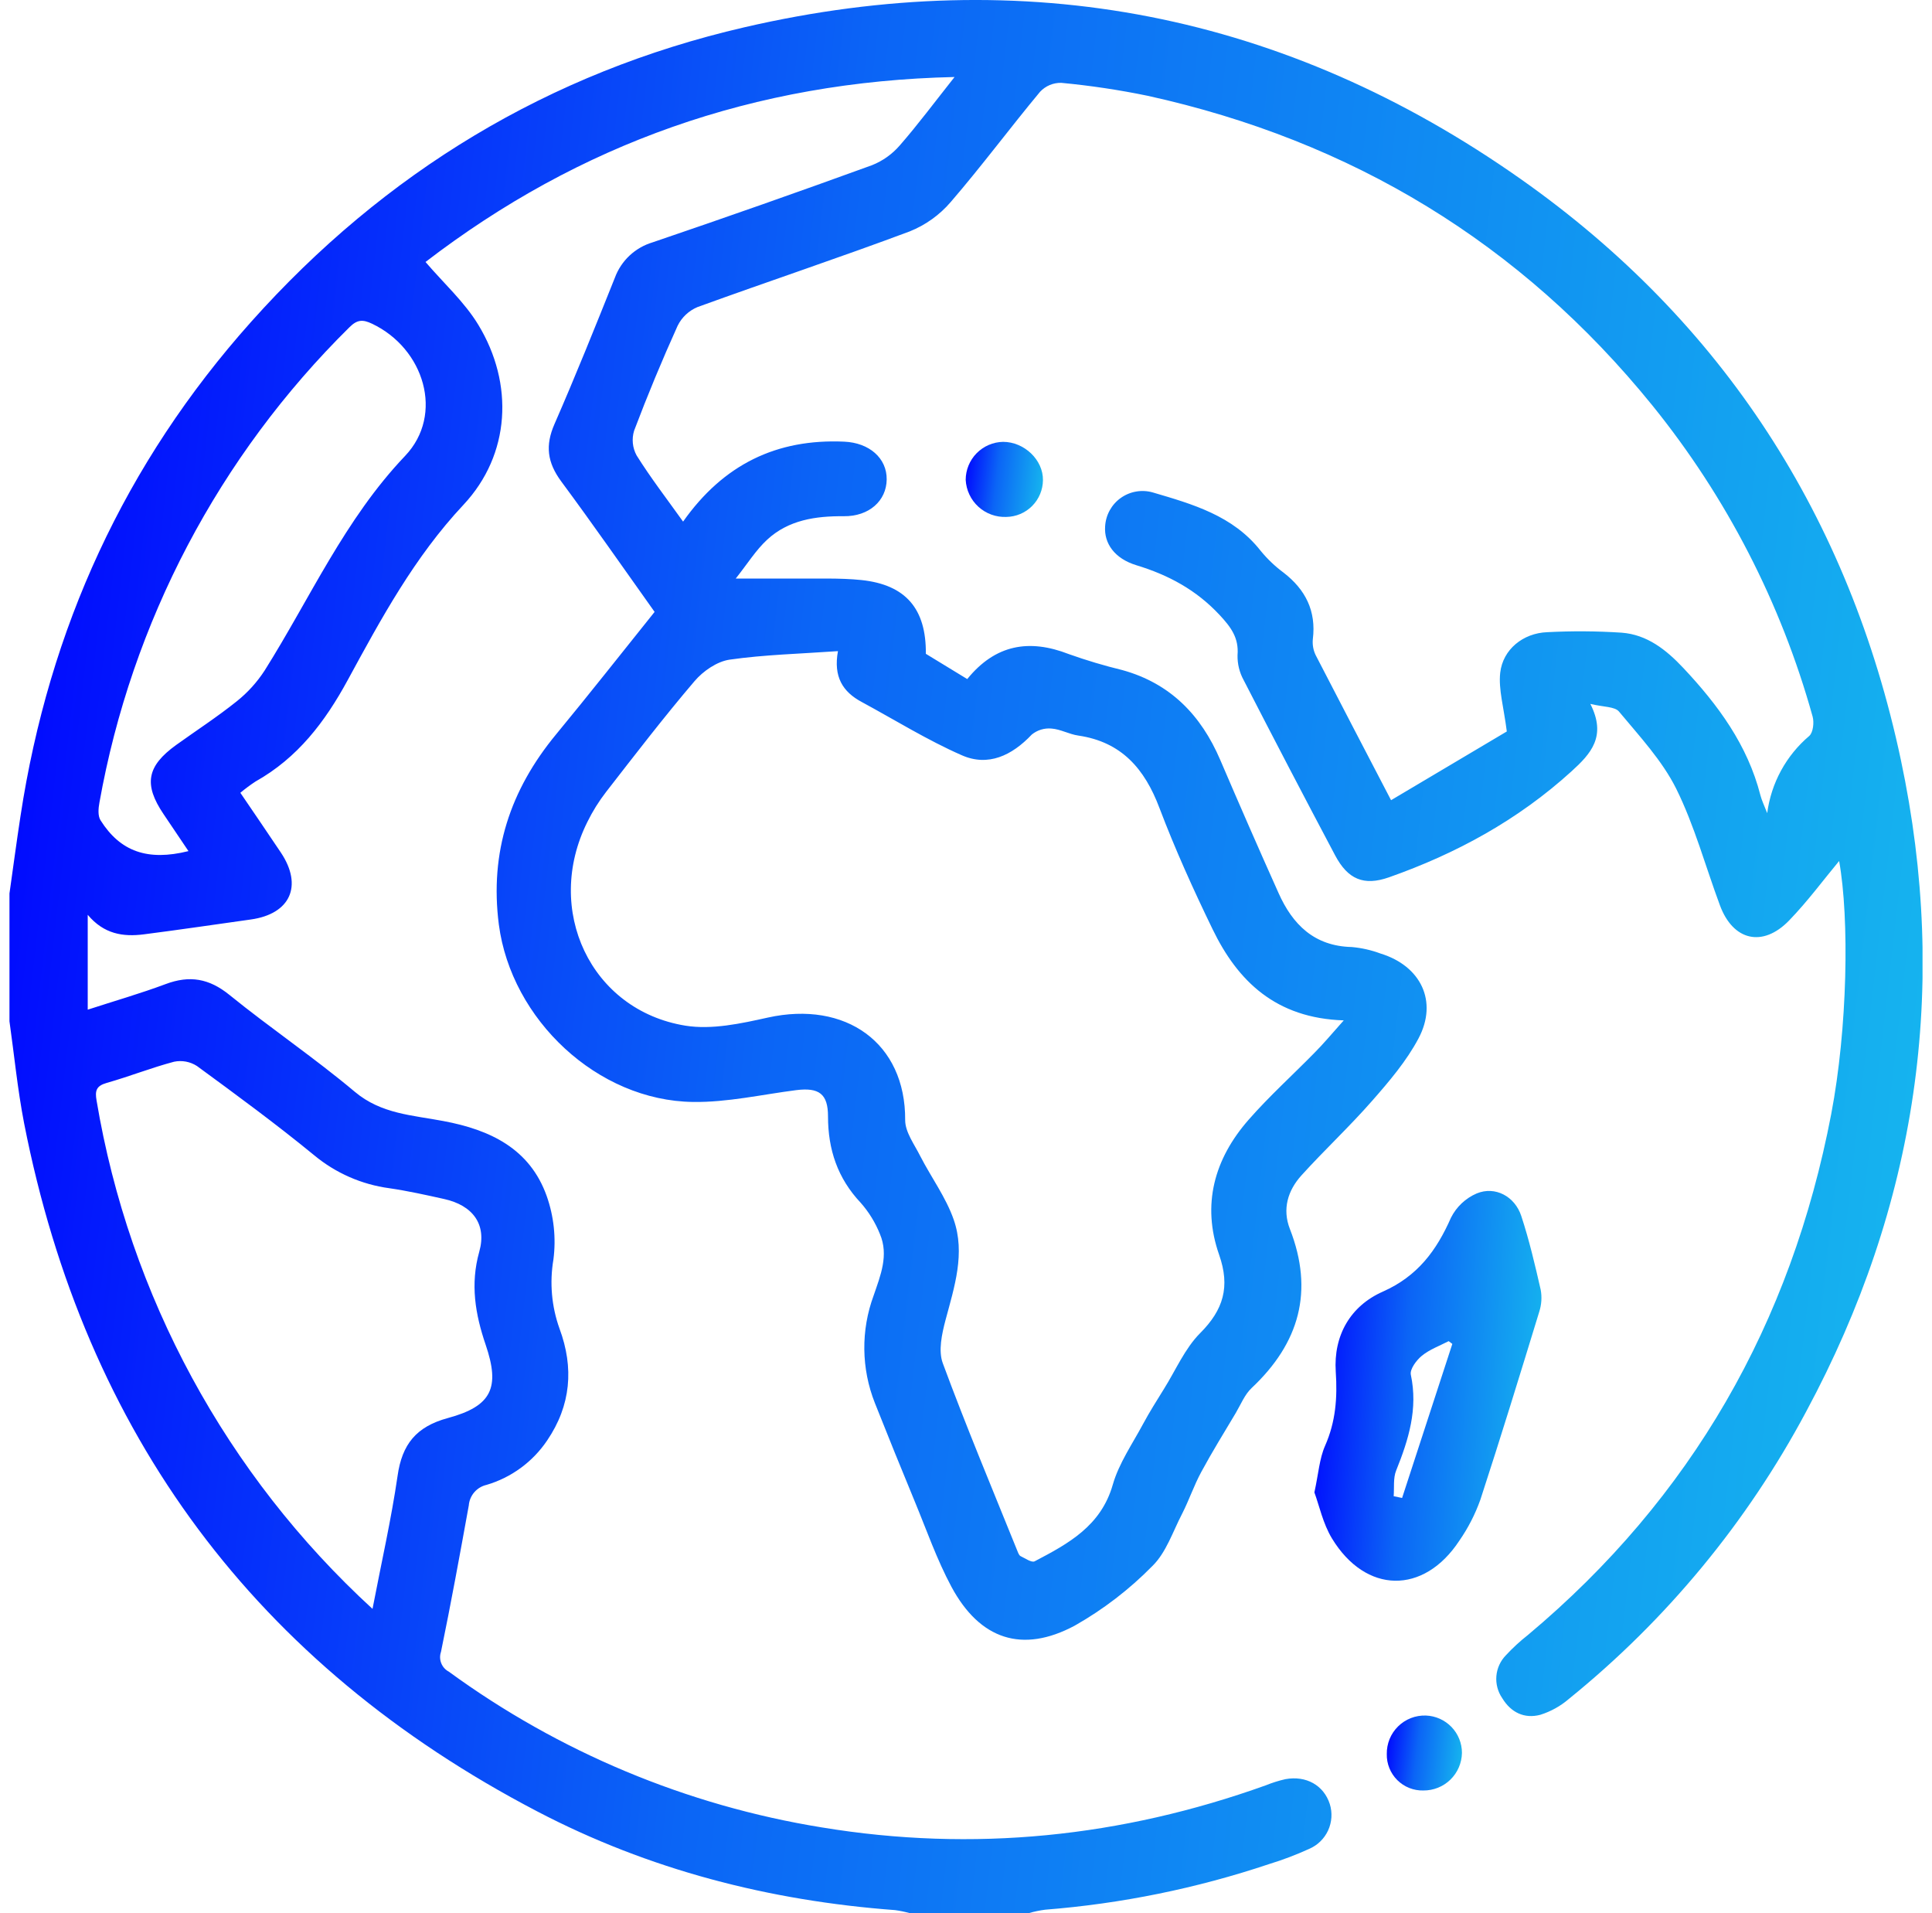 <svg width="101" height="100" viewBox="0 0 101 100" fill="none" xmlns="http://www.w3.org/2000/svg">
<g clip-path="url(#clip0_82_29325)">
<path d="M0.495 46.7C0.686 45.355 0.864 44.011 1.07 42.666C2.559 32.87 6.525 24.215 13.127 16.823C20.103 9.006 28.703 3.788 38.916 1.426C53.587 -1.971 67.219 0.709 79.506 9.363C90.081 16.808 96.688 27.08 99.37 39.707C101.901 51.613 100.214 63.017 94.424 73.778C91.338 79.563 87.121 84.669 82.024 88.794C81.587 89.172 81.077 89.456 80.525 89.63C79.699 89.848 78.992 89.518 78.533 88.76C78.299 88.421 78.192 88.012 78.227 87.602C78.263 87.192 78.44 86.808 78.728 86.515C79.082 86.133 79.466 85.78 79.875 85.459C88.433 78.292 93.639 69.159 95.73 58.237C96.588 53.747 96.686 48.021 96.145 45.003C95.341 45.969 94.504 47.106 93.529 48.114C92.147 49.539 90.595 49.17 89.912 47.316C89.154 45.277 88.587 43.16 87.624 41.216C86.89 39.749 85.707 38.48 84.638 37.194C84.416 36.925 83.826 36.961 83.139 36.792C84 38.489 83.171 39.394 82.147 40.323C79.357 42.859 76.132 44.617 72.61 45.857C71.302 46.316 70.464 45.969 69.794 44.703C68.181 41.661 66.589 38.61 65.016 35.55C64.796 35.152 64.686 34.702 64.695 34.247C64.771 33.337 64.348 32.78 63.761 32.147C62.539 30.836 61.086 30.054 59.404 29.543C58.265 29.195 57.71 28.398 57.773 27.511C57.79 27.217 57.872 26.931 58.014 26.674C58.156 26.417 58.354 26.195 58.594 26.025C58.834 25.855 59.108 25.741 59.398 25.692C59.688 25.642 59.985 25.659 60.267 25.74C62.353 26.354 64.461 26.951 65.903 28.789C66.254 29.218 66.656 29.602 67.102 29.931C68.251 30.819 68.813 31.936 68.632 33.406C68.603 33.694 68.654 33.984 68.781 34.245C70.041 36.69 71.322 39.135 72.721 41.825L78.772 38.233C78.611 36.956 78.332 36.032 78.427 35.166C78.564 33.944 79.623 33.095 80.873 33.044C82.172 32.976 83.474 32.984 84.773 33.069C86.1 33.169 87.096 33.954 87.993 34.907C89.817 36.846 91.36 38.942 92.032 41.575C92.096 41.82 92.211 42.064 92.385 42.502C92.591 40.929 93.375 39.49 94.585 38.465C94.788 38.282 94.844 37.758 94.759 37.453C93.108 31.519 90.259 25.987 86.386 21.197C79.501 12.698 70.662 7.358 60.003 5.008C58.509 4.699 56.999 4.473 55.48 4.33C55.273 4.326 55.067 4.365 54.876 4.445C54.685 4.526 54.513 4.646 54.372 4.797C52.792 6.697 51.318 8.685 49.704 10.556C49.123 11.236 48.385 11.764 47.555 12.096C43.887 13.468 40.153 14.71 36.464 16.05C36.01 16.24 35.641 16.587 35.424 17.028C34.609 18.831 33.851 20.658 33.15 22.51C33.084 22.724 33.062 22.948 33.084 23.17C33.106 23.392 33.173 23.608 33.28 23.804C34.014 24.977 34.867 26.083 35.71 27.264C37.818 24.276 40.601 22.926 44.136 23.085C45.44 23.143 46.367 23.945 46.354 25.061C46.342 26.175 45.432 26.997 44.11 26.982C42.642 26.97 41.224 27.176 40.109 28.205C39.515 28.753 39.075 29.469 38.461 30.242C39.684 30.242 40.608 30.242 41.537 30.242C42.704 30.254 43.877 30.2 45.031 30.318C47.347 30.562 48.423 31.817 48.401 34.174L50.565 35.494C52.032 33.687 53.8 33.379 55.881 34.191C56.797 34.517 57.73 34.795 58.675 35.025C61.182 35.719 62.788 37.379 63.791 39.719C64.793 42.059 65.801 44.365 66.837 46.673C67.571 48.324 68.71 49.456 70.669 49.5C71.182 49.546 71.687 49.66 72.17 49.84C74.276 50.485 75.183 52.339 74.158 54.273C73.532 55.456 72.628 56.518 71.735 57.535C70.552 58.887 69.236 60.11 68.04 61.432C67.324 62.22 67.026 63.198 67.432 64.237C68.698 67.482 67.933 70.201 65.431 72.551C65.07 72.891 64.867 73.406 64.605 73.851C63.994 74.876 63.365 75.891 62.798 76.94C62.419 77.641 62.162 78.407 61.8 79.118C61.311 80.057 60.964 81.15 60.243 81.854C59.041 83.078 57.674 84.127 56.181 84.972C53.435 86.439 51.22 85.691 49.738 82.938C48.975 81.515 48.438 79.969 47.819 78.473C47.111 76.763 46.418 75.051 45.738 73.338C45.023 71.536 44.999 69.533 45.672 67.714C46.027 66.677 46.472 65.609 46 64.501C45.761 63.904 45.422 63.352 44.997 62.87C43.787 61.586 43.286 60.085 43.286 58.349C43.286 57.178 42.819 56.831 41.625 56.98C39.828 57.21 38.028 57.623 36.234 57.598C31.228 57.535 26.732 53.288 26.079 48.329C25.59 44.541 26.671 41.292 29.067 38.389C30.803 36.286 32.49 34.142 34.221 31.983C32.583 29.684 30.991 27.391 29.331 25.151C28.612 24.173 28.497 23.283 28.986 22.168C30.091 19.64 31.118 17.079 32.143 14.519C32.305 14.079 32.567 13.682 32.909 13.361C33.252 13.04 33.664 12.802 34.114 12.668C37.951 11.364 41.775 10.02 45.587 8.634C46.147 8.411 46.645 8.056 47.039 7.6C47.992 6.507 48.863 5.335 49.902 4.025C39.434 4.255 30.28 7.526 22.245 13.693C23.198 14.808 24.279 15.781 25.003 16.974C26.874 20.053 26.69 23.757 24.228 26.386C21.665 29.119 19.929 32.328 18.183 35.538C16.988 37.739 15.557 39.614 13.357 40.849C13.081 41.03 12.817 41.227 12.565 41.438C13.278 42.49 13.99 43.524 14.687 44.568C15.843 46.304 15.176 47.771 13.115 48.06C11.249 48.321 9.388 48.598 7.52 48.837C6.434 48.977 5.429 48.823 4.586 47.815V52.774C5.992 52.317 7.346 51.928 8.66 51.437C9.911 50.967 10.931 51.141 11.992 52.001C14.137 53.74 16.438 55.293 18.55 57.068C19.937 58.234 21.587 58.29 23.181 58.596C25.627 59.053 27.693 60.036 28.578 62.508C28.955 63.572 29.076 64.71 28.932 65.829C28.726 67.042 28.835 68.287 29.25 69.445C30.011 71.497 29.849 73.458 28.602 75.294C27.849 76.411 26.73 77.231 25.438 77.612C25.189 77.669 24.963 77.803 24.796 77.997C24.628 78.191 24.527 78.433 24.507 78.688C24.044 81.241 23.578 83.796 23.054 86.339C22.987 86.531 22.991 86.741 23.066 86.931C23.14 87.121 23.28 87.278 23.46 87.373C29.229 91.584 35.91 94.374 42.96 95.516C50.888 96.824 58.624 96.024 66.177 93.315C66.507 93.181 66.847 93.074 67.194 92.995C68.287 92.794 69.204 93.32 69.517 94.291C69.661 94.746 69.629 95.24 69.43 95.674C69.23 96.108 68.876 96.453 68.436 96.64C67.757 96.95 67.058 97.215 66.344 97.433C62.555 98.703 58.625 99.503 54.641 99.817C54.354 99.855 54.071 99.914 53.792 99.993H47.545C47.298 99.926 47.047 99.874 46.794 99.839C40.217 99.35 33.918 97.731 28.074 94.674C13.389 87.006 4.451 74.979 1.26 58.709C0.916 56.936 0.742 55.129 0.488 53.329L0.495 46.7ZM43.806 34.034C41.823 34.174 39.965 34.218 38.141 34.479C37.483 34.575 36.757 35.076 36.309 35.602C34.708 37.48 33.202 39.441 31.686 41.392C31.308 41.88 30.98 42.405 30.708 42.959C28.414 47.549 30.876 52.808 35.83 53.61C37.212 53.833 38.735 53.5 40.141 53.187C44.2 52.29 47.347 54.5 47.32 58.55C47.32 59.178 47.809 59.826 48.112 60.435C48.684 61.547 49.45 62.582 49.856 63.745C50.474 65.511 49.895 67.259 49.43 68.995C49.237 69.729 49.046 70.602 49.286 71.252C50.509 74.561 51.875 77.82 53.198 81.094C53.233 81.182 53.279 81.299 53.355 81.338C53.599 81.453 53.927 81.688 54.088 81.608C55.844 80.688 57.556 79.766 58.174 77.6C58.495 76.48 59.201 75.468 59.761 74.421C60.096 73.798 60.477 73.198 60.849 72.597C61.463 71.619 61.94 70.487 62.737 69.685C63.959 68.462 64.319 67.257 63.734 65.589C62.815 62.97 63.478 60.574 65.277 58.525C66.348 57.303 67.556 56.212 68.701 55.046C69.19 54.557 69.625 54.031 70.248 53.334C66.703 53.219 64.71 51.297 63.387 48.561C62.382 46.49 61.431 44.387 60.614 42.235C59.842 40.184 58.631 38.78 56.377 38.448C55.888 38.379 55.445 38.115 54.971 38.081C54.599 38.046 54.229 38.159 53.939 38.394C52.905 39.487 51.66 40.089 50.271 39.472C48.474 38.683 46.789 37.634 45.058 36.697C44.051 36.162 43.562 35.372 43.806 34.034ZM19.474 84.094C19.944 81.649 20.453 79.417 20.783 77.15C21.015 75.49 21.761 74.568 23.411 74.12C25.715 73.497 26.152 72.529 25.389 70.289C24.844 68.69 24.578 67.122 25.054 65.428C25.458 63.995 24.715 63 23.216 62.67C22.267 62.459 21.316 62.247 20.355 62.107C18.907 61.913 17.544 61.314 16.421 60.381C14.438 58.755 12.366 57.234 10.295 55.718C9.941 55.49 9.512 55.41 9.1 55.495C7.911 55.809 6.762 56.268 5.576 56.603C5.028 56.76 4.96 57.014 5.048 57.52C6.759 67.739 11.837 77.093 19.474 84.094ZM9.85 44.483L8.552 42.556C7.501 41.001 7.672 40.047 9.212 38.937C10.268 38.179 11.361 37.47 12.374 36.658C12.948 36.201 13.443 35.653 13.841 35.037C16.218 31.259 18.02 27.146 21.176 23.831C23.235 21.669 22.179 18.207 19.44 16.916C18.976 16.698 18.68 16.693 18.271 17.102C11.448 23.834 6.88 32.517 5.197 41.954C5.141 42.252 5.109 42.646 5.256 42.876C6.29 44.514 7.721 45.016 9.85 44.487V44.483Z" fill="url(#paint0_linear_82_29325)"/>
<path d="M68.713 78.006C68.93 77.013 68.977 76.238 69.27 75.573C69.828 74.313 69.921 73.052 69.83 71.697C69.706 69.8 70.596 68.262 72.288 67.513C74.107 66.707 75.097 65.367 75.853 63.648C76.139 63.079 76.616 62.63 77.2 62.379C78.161 61.982 79.193 62.53 79.53 63.562C79.944 64.821 80.247 66.117 80.543 67.411C80.614 67.794 80.588 68.189 80.469 68.56C79.464 71.841 78.457 75.123 77.391 78.385C77.119 79.148 76.748 79.871 76.286 80.536C74.425 83.361 71.395 83.317 69.63 80.409C69.16 79.634 68.967 78.693 68.713 78.006ZM75.924 70.245L75.733 70.1C75.259 70.345 74.738 70.533 74.332 70.863C74.046 71.096 73.694 71.57 73.755 71.856C74.136 73.641 73.638 75.248 72.987 76.864C72.826 77.262 72.894 77.754 72.858 78.204L73.298 78.297L75.924 70.245Z" fill="url(#paint1_linear_82_29325)"/>
<path d="M52.609 27.019C52.071 27.041 51.546 26.85 51.148 26.487C50.751 26.125 50.512 25.62 50.484 25.082C50.485 24.561 50.691 24.061 51.056 23.689C51.422 23.318 51.919 23.104 52.44 23.095C53.548 23.095 54.538 24.041 54.523 25.097C54.518 25.604 54.315 26.089 53.957 26.448C53.6 26.807 53.116 27.012 52.609 27.019Z" fill="url(#paint2_linear_82_29325)"/>
<path d="M74.413 93.586C74.16 93.593 73.909 93.548 73.674 93.455C73.439 93.362 73.226 93.221 73.046 93.043C72.868 92.865 72.727 92.652 72.632 92.417C72.538 92.183 72.492 91.932 72.498 91.679C72.494 91.411 72.544 91.144 72.645 90.896C72.747 90.648 72.898 90.423 73.09 90.235C73.281 90.047 73.509 89.9 73.759 89.802C74.009 89.705 74.276 89.66 74.545 89.669C75.051 89.688 75.529 89.903 75.881 90.267C76.232 90.632 76.428 91.119 76.427 91.625C76.417 92.151 76.2 92.653 75.823 93.02C75.446 93.387 74.939 93.59 74.413 93.586Z" fill="url(#paint3_linear_82_29325)"/>
</g>
<defs>
<linearGradient id="paint0_linear_82_29325" x1="0.488" y1="-0" x2="110.504" y2="12.574" gradientUnits="userSpaceOnUse">
<stop stop-color="#0000FF"/>
<stop offset="0.411" stop-color="#0B65F6"/>
<stop offset="1" stop-color="#16BAEE"/>
</linearGradient>
<linearGradient id="paint1_linear_82_29325" x1="68.713" y1="62.249" x2="81.88" y2="63.126" gradientUnits="userSpaceOnUse">
<stop stop-color="#0000FF"/>
<stop offset="0.411" stop-color="#0B65F6"/>
<stop offset="1" stop-color="#16BAEE"/>
</linearGradient>
<linearGradient id="paint2_linear_82_29325" x1="50.484" y1="23.095" x2="54.924" y2="23.616" gradientUnits="userSpaceOnUse">
<stop stop-color="#0000FF"/>
<stop offset="0.411" stop-color="#0B65F6"/>
<stop offset="1" stop-color="#16BAEE"/>
</linearGradient>
<linearGradient id="paint3_linear_82_29325" x1="72.498" y1="89.668" x2="76.82" y2="90.163" gradientUnits="userSpaceOnUse">
<stop stop-color="#0000FF"/>
<stop offset="0.411" stop-color="#0B65F6"/>
<stop offset="1" stop-color="#16BAEE"/>
</linearGradient>
<clipPath id="clip0_82_29325">
<rect width="100.01" height="100" fill="white" transform="translate(0.495)"/>
</clipPath>
</defs>
</svg>
